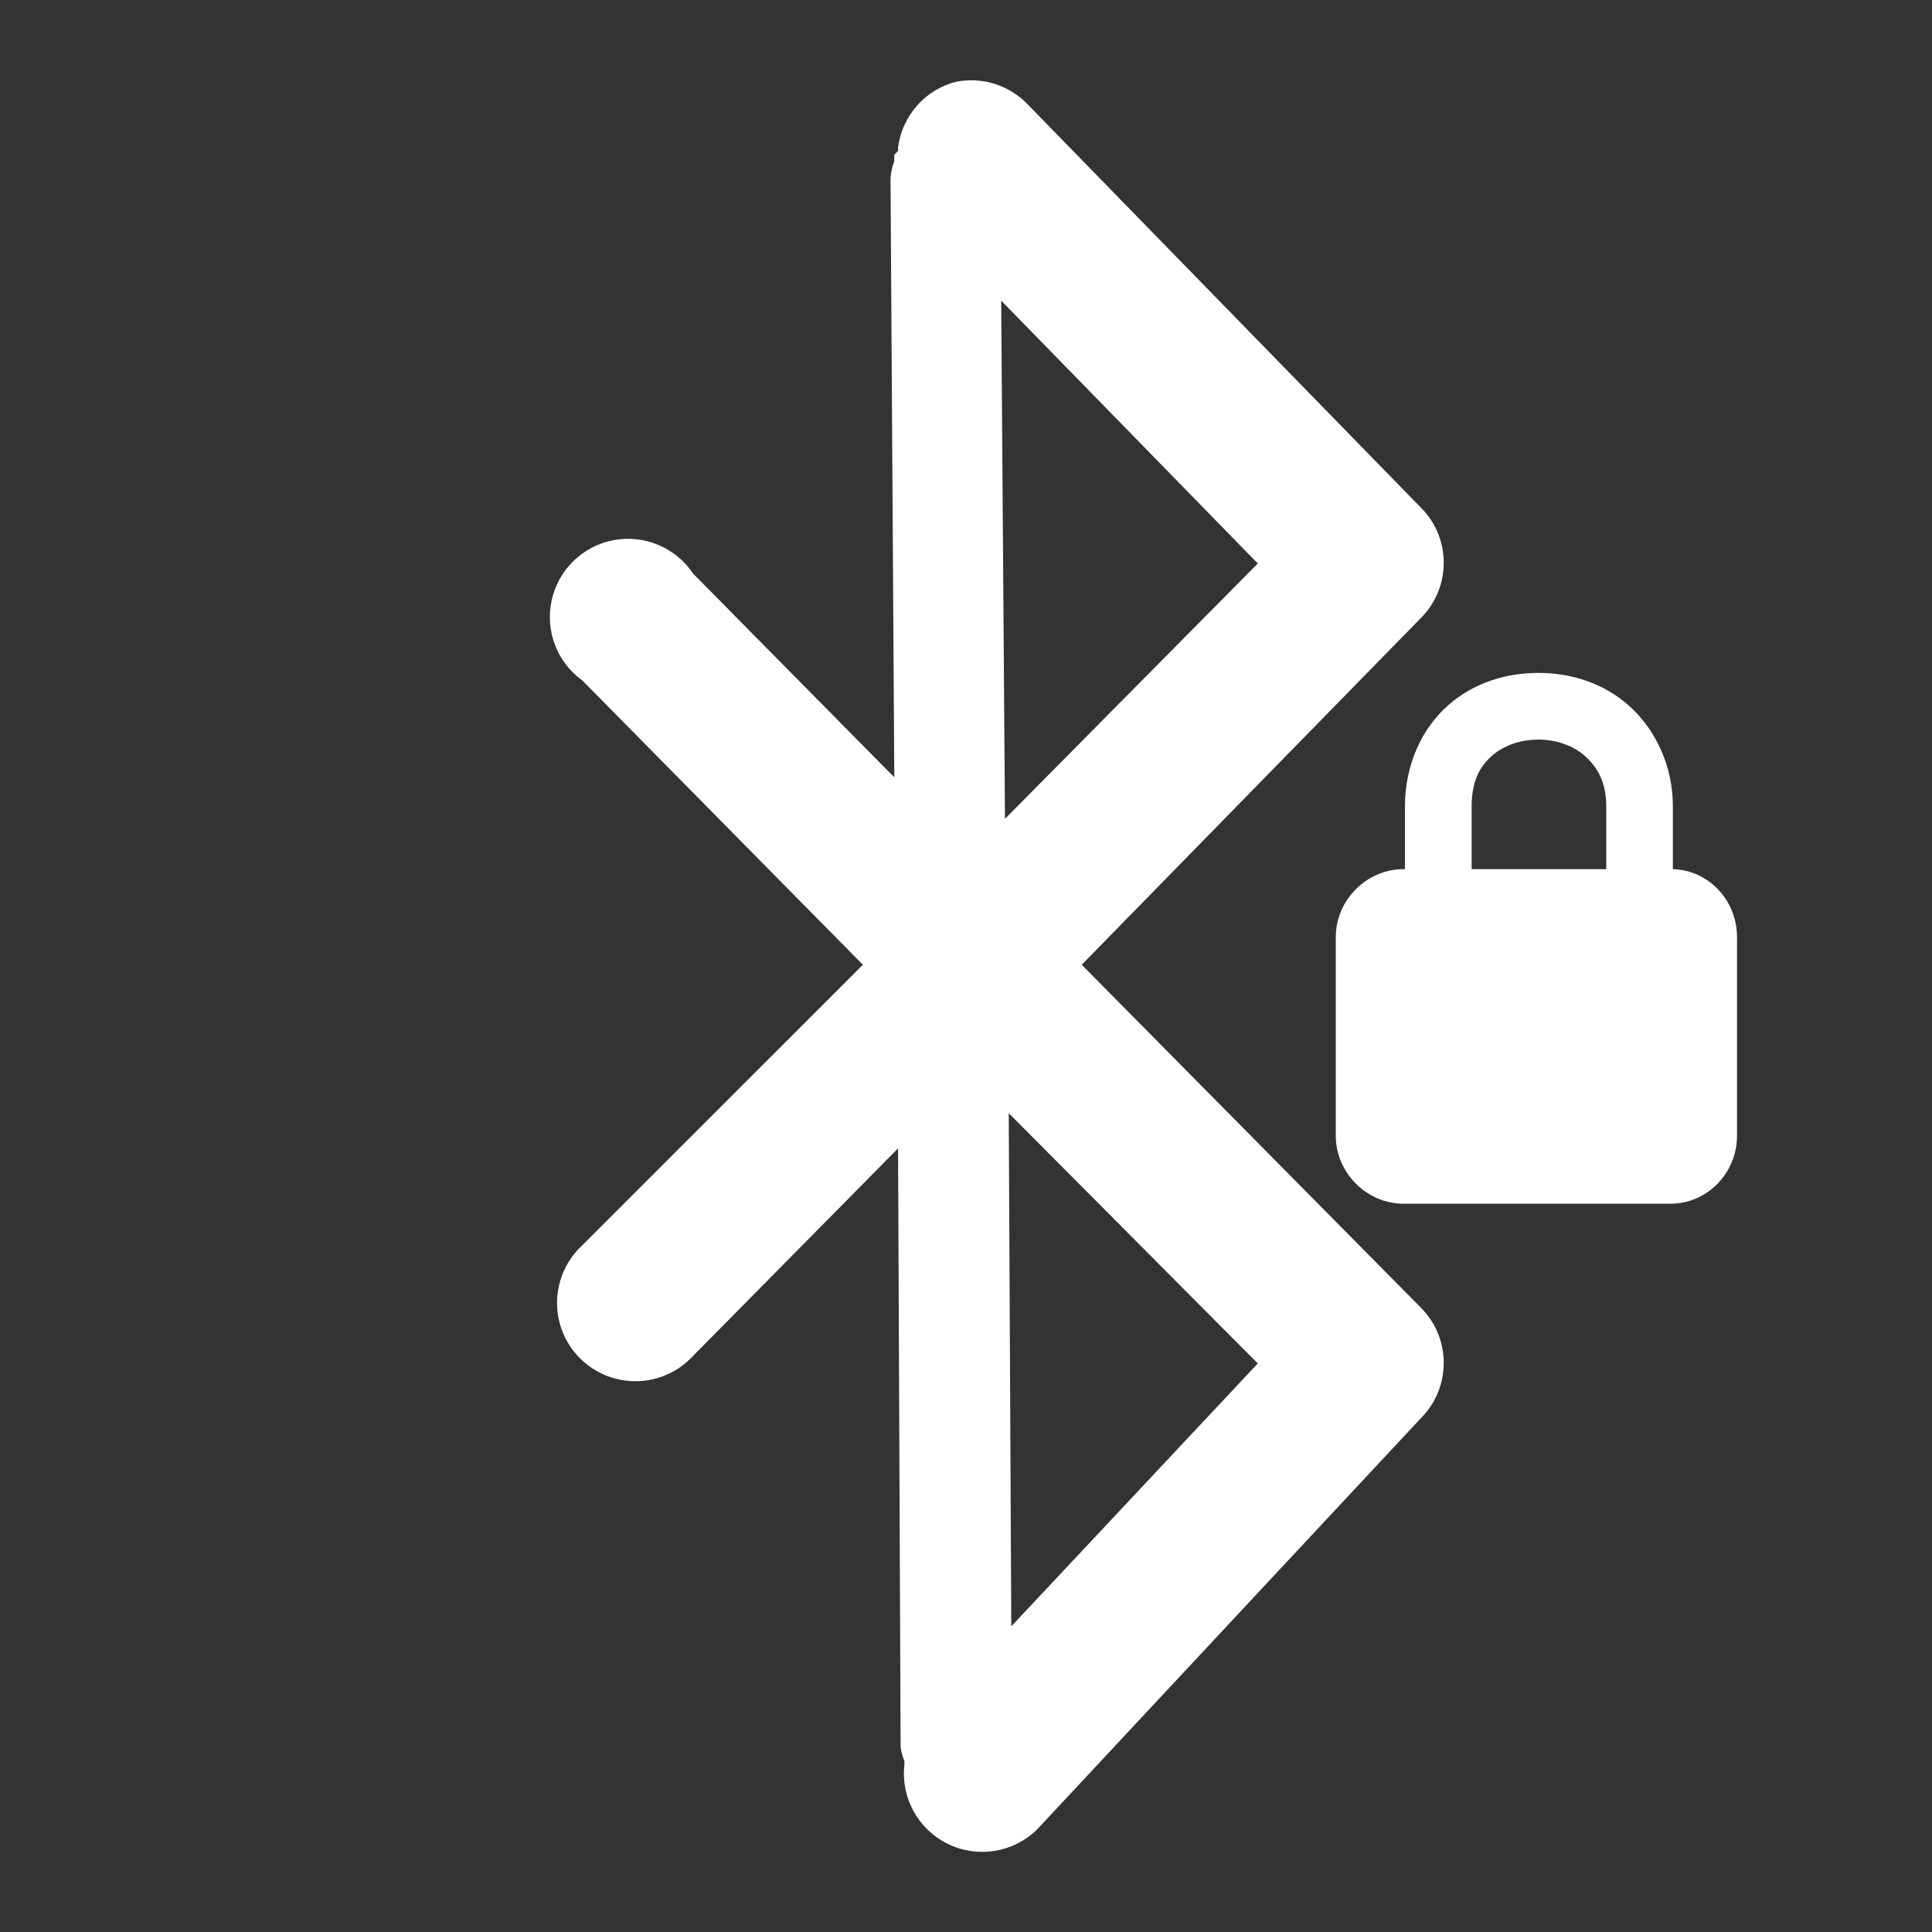 <?xml version="1.0" encoding="UTF-8"?>
<svg xmlns="http://www.w3.org/2000/svg" xmlns:xlink="http://www.w3.org/1999/xlink" width="512" height="512" viewBox="0 0 512 512" version="1.1">
<rect x="0" y="0" width="512" height="512" fill="#333333" stroke="none"/>
<g id="surface1">
<path style=" stroke:none;fill-rule:nonzero;fill:rgb(100%,100%,100%);fill-opacity:1;" d="M 256 21.328 C 255.109 21.391 254.219 21.5 253.328 21.672 C 245.172 23.781 239.109 30.641 238 39 C 237.984 39.328 237.984 39.672 238 40 C 237.656 40.328 237.328 40.656 237 41 C 236.969 41.562 236.969 42.109 237 42.672 C 236.422 44.156 236.078 45.734 236 47.328 L 237 206 L 183.672 152 C 179.062 145.109 170.781 141.625 162.625 143.141 C 154.469 144.672 148.016 150.906 146.219 159 C 144.406 167.094 147.594 175.484 154.328 180.328 L 228.672 255.672 L 154.328 330 C 148.719 335.156 146.391 342.984 148.25 350.375 C 150.125 357.766 155.906 363.547 163.297 365.406 C 170.688 367.281 178.5 364.953 183.672 359.328 L 238 304.328 L 238.672 463 C 238.844 464.266 239.172 465.5 239.672 466.672 C 239.656 467 239.656 467.328 239.672 467.672 C 238.688 476.359 243.25 484.719 251.094 488.609 C 258.922 492.484 268.344 491.047 274.672 485 L 377.328 375 C 384.734 366.719 384.297 354.078 376.328 346.328 L 286.672 255.672 L 376.328 164 C 384.297 156.25 384.734 143.609 377.328 135.328 L 272.672 28 C 268.406 23.359 262.281 20.906 256 21.328 Z M 265.328 79.672 L 333.328 149.328 L 266.328 217 Z M 407.672 178.328 C 399.047 178.328 390.469 180.953 383.672 187 C 376.859 193.047 372.328 202.594 372.328 213.672 L 372.328 230.328 L 372 230.328 C 362.188 230.328 354 238.516 354 248.328 L 354 301 C 354 310.812 362.188 319 372 319 L 442.672 319 C 452.484 319 460.328 310.812 460.328 301 L 460.328 248.328 C 460.328 238.688 452.906 230.609 443.328 230.328 L 443.328 213.672 C 443.328 202.594 438.469 193.047 431.672 187 C 424.859 180.953 416.281 178.328 407.672 178.328 Z M 407.672 196 C 412.344 196 416.844 197.531 420 200.328 C 423.156 203.141 425.672 207.016 425.672 213.672 L 425.672 230.328 L 390 230.328 L 390 213.672 C 390 207.016 392.172 203.141 395.328 200.328 C 398.484 197.531 402.984 196 407.672 196 Z M 267.328 295 L 333.328 361.328 L 268 431 Z M 267.328 295 "/>
</g>
</svg>
